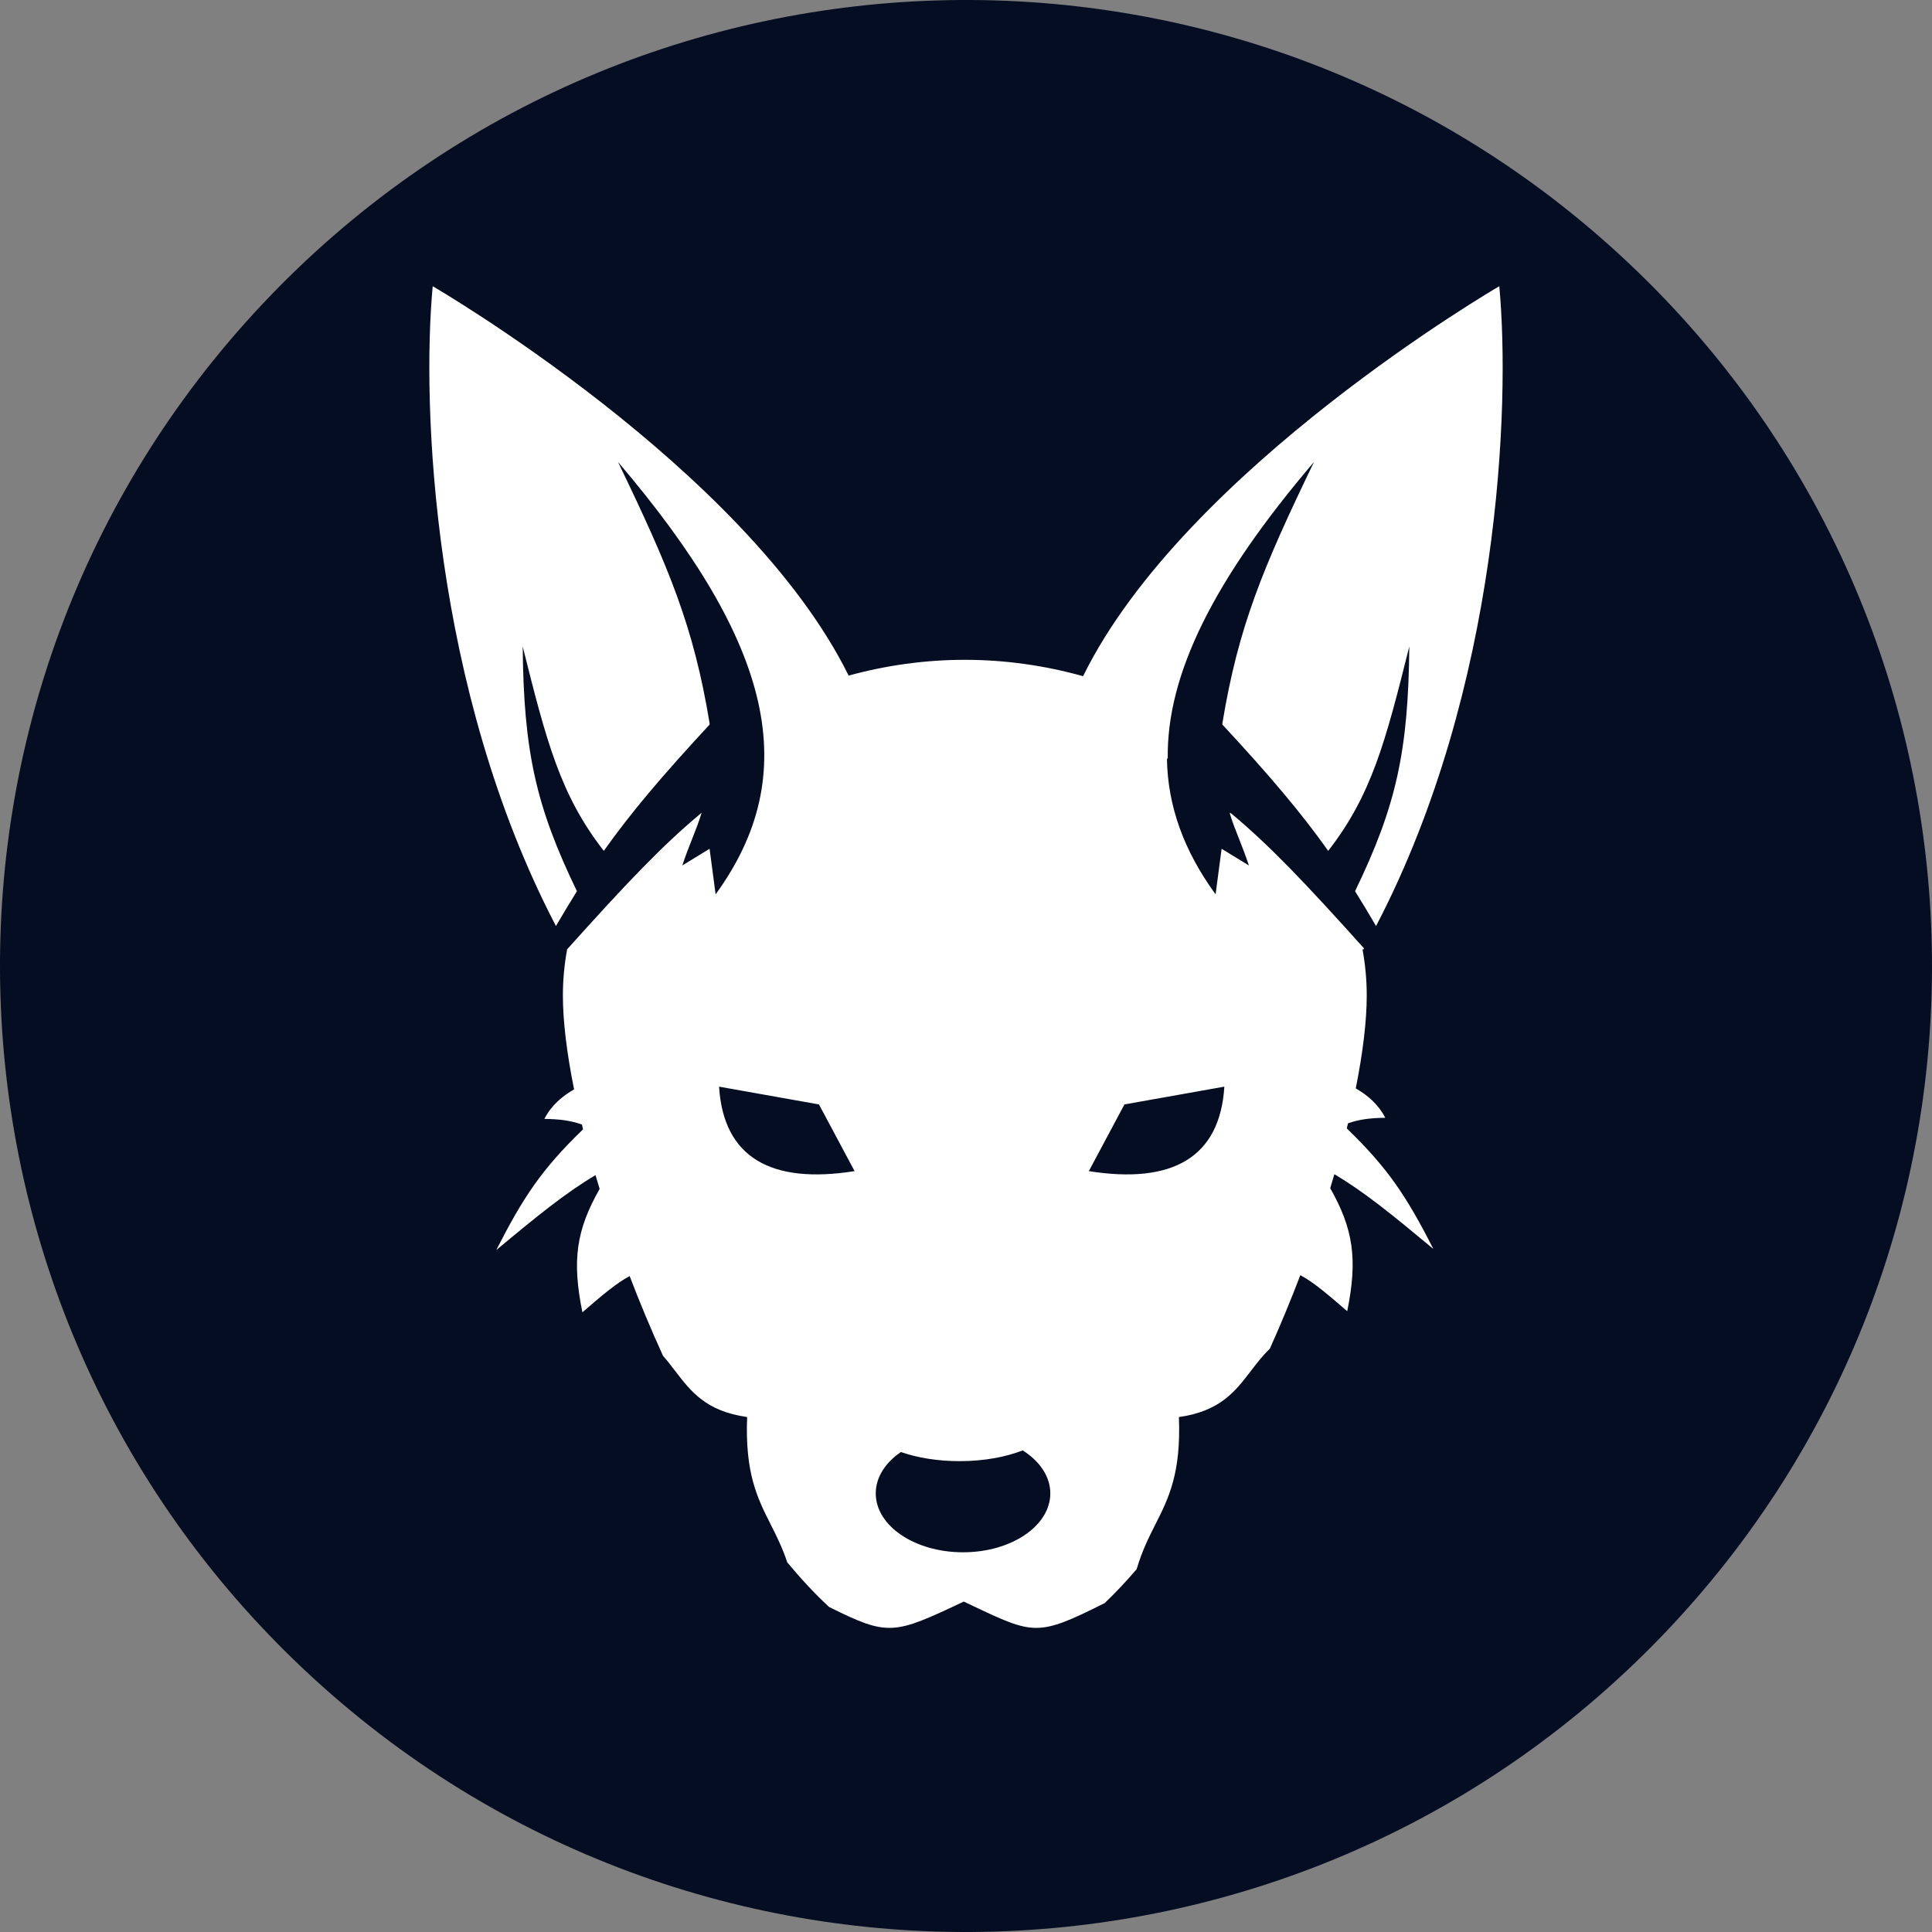 <svg width="270" height="270" viewBox="0 0 270 270" fill="none" xmlns="http://www.w3.org/2000/svg">
<rect x="0" y="0" width="270" height="270" fill="#808080" stroke="none"/>
<g clip-path="url(#clip0_1323_486)">
<path d="M42.486 233.317C96.785 284.411 182.223 281.813 233.317 227.514C284.411 173.215 281.813 87.777 227.514 36.683C173.215 -14.411 87.777 -11.813 36.683 42.486C-14.411 96.785 -11.813 182.223 42.486 233.317Z" fill="url(#paint0_linear_1323_486)"/>
<path fill-rule="evenodd" clip-rule="evenodd" d="M60.472 40C60.472 40 104.294 65.445 118.599 94.416C123.799 92.988 129.263 92.21 134.835 92.21C140.51 92.21 146.075 93.017 151.361 94.498C165.624 65.493 209.528 40 209.528 40C211.081 56.534 209.63 96.22 192.305 129.416C191.303 127.696 190.337 126.089 189.371 124.548C195.132 112.648 196.812 104.978 196.953 90.346C193.631 103.627 191.693 111.104 185.618 118.911C181.883 113.642 177.54 108.496 170.828 101.256L170.834 101.065C173.065 87.525 176.489 79.371 183.633 64.56C169.667 80.938 162.996 94.227 163.196 106.069L163.082 105.959C163.171 112.667 165.462 118.911 169.88 124.987L170.722 118.618L174.534 120.948C174.061 119.512 173.586 118.314 173.141 117.189C172.66 115.973 172.212 114.841 171.834 113.581C171.883 113.623 171.933 113.664 171.984 113.706C171.971 113.664 171.958 113.623 171.945 113.581C177.422 118.13 182.347 123.326 190.621 132.532L190.511 132.726L190.404 132.622C190.799 134.757 191.004 136.928 191.004 139.124C191.004 142.664 190.47 147.099 189.469 152.104C191.038 153.012 192.585 154.257 193.591 156.211C191.469 156.247 190.006 156.423 188.388 156.981C188.331 157.218 188.273 157.456 188.215 157.695C193.959 163.243 196.564 167.178 200.313 174.541C194.417 169.637 190.69 166.604 186.484 164.095C186.294 164.743 186.1 165.395 185.9 166.05C189.131 171.764 189.755 175.976 188.277 183.24C185.498 180.836 183.499 179.146 181.722 178.208C180.417 181.629 178.994 185.072 177.465 188.476C176.438 189.468 175.614 190.545 174.799 191.609C172.618 194.459 170.504 197.22 164.755 198.035C165.064 205.909 163.323 209.359 161.472 213.028C160.544 214.866 159.588 216.76 158.849 219.292C157.391 220.995 155.902 222.582 154.388 224.031C145.018 228.72 144.53 228.489 135.78 224.341L134.686 223.822C124.875 228.462 124.169 228.71 115.849 224.566C113.86 222.716 111.915 220.628 110.024 218.347C109.335 216.274 108.505 214.63 107.697 213.028C105.845 209.359 104.105 205.909 104.413 198.035C98.664 197.22 96.55 194.459 94.369 191.609C93.823 190.896 93.273 190.177 92.66 189.482C90.977 185.793 89.417 182.053 87.996 178.338C86.207 179.271 84.196 180.968 81.392 183.396C79.909 176.108 80.542 171.893 83.8 166.15C83.603 165.506 83.411 164.865 83.224 164.227C79.002 166.741 75.27 169.776 69.356 174.697C73.111 167.32 75.72 163.384 81.486 157.821C81.431 157.597 81.376 157.374 81.322 157.152C79.688 156.582 78.218 156.403 76.078 156.366C77.09 154.401 78.65 153.153 80.229 152.243C79.209 147.181 78.665 142.696 78.665 139.124C78.665 136.944 78.868 134.788 79.257 132.668C87.605 123.377 92.551 118.152 98.054 113.581C97.675 114.841 97.227 115.973 96.746 117.189C96.301 118.314 95.827 119.511 95.353 120.948L99.165 118.618L100.008 124.987C112.205 108.21 108.194 90.159 86.367 64.56C93.511 79.371 96.935 87.525 99.165 101.065L99.172 101.256C92.461 108.496 88.117 113.642 84.381 118.911C78.307 111.104 76.369 103.627 73.047 90.346C73.188 104.978 74.869 112.648 80.629 124.548C79.664 126.088 78.698 127.695 77.695 129.415C60.371 96.219 58.919 56.534 60.472 40ZM119.428 163.667L114.453 154.346L100.491 151.861C101.1 161.729 107.713 165.53 119.428 163.667ZM157.142 154.346L152.167 163.667C163.883 165.53 170.495 161.729 171.104 151.861L157.142 154.346ZM125.898 202.923C123.728 204.41 122.388 206.451 122.388 208.703C122.388 213.25 127.849 216.935 134.585 216.935C141.321 216.935 146.782 213.25 146.782 208.703C146.782 206.334 145.299 204.198 142.926 202.696C140.521 203.635 137.45 204.198 134.104 204.198C131.037 204.198 128.201 203.725 125.898 202.923Z" fill="white"/>
</g>
<defs>
<linearGradient id="paint0_linear_1323_486" x1="36.683" y1="42.486" x2="233.317" y2="227.514" gradientUnits="userSpaceOnUse">
<stop offset="0.605" stop-color="#040D21"/>
</linearGradient>
<clipPath id="clip0_1323_486">
<rect width="270" height="270" fill="white"/>
</clipPath>
</defs>
</svg>
